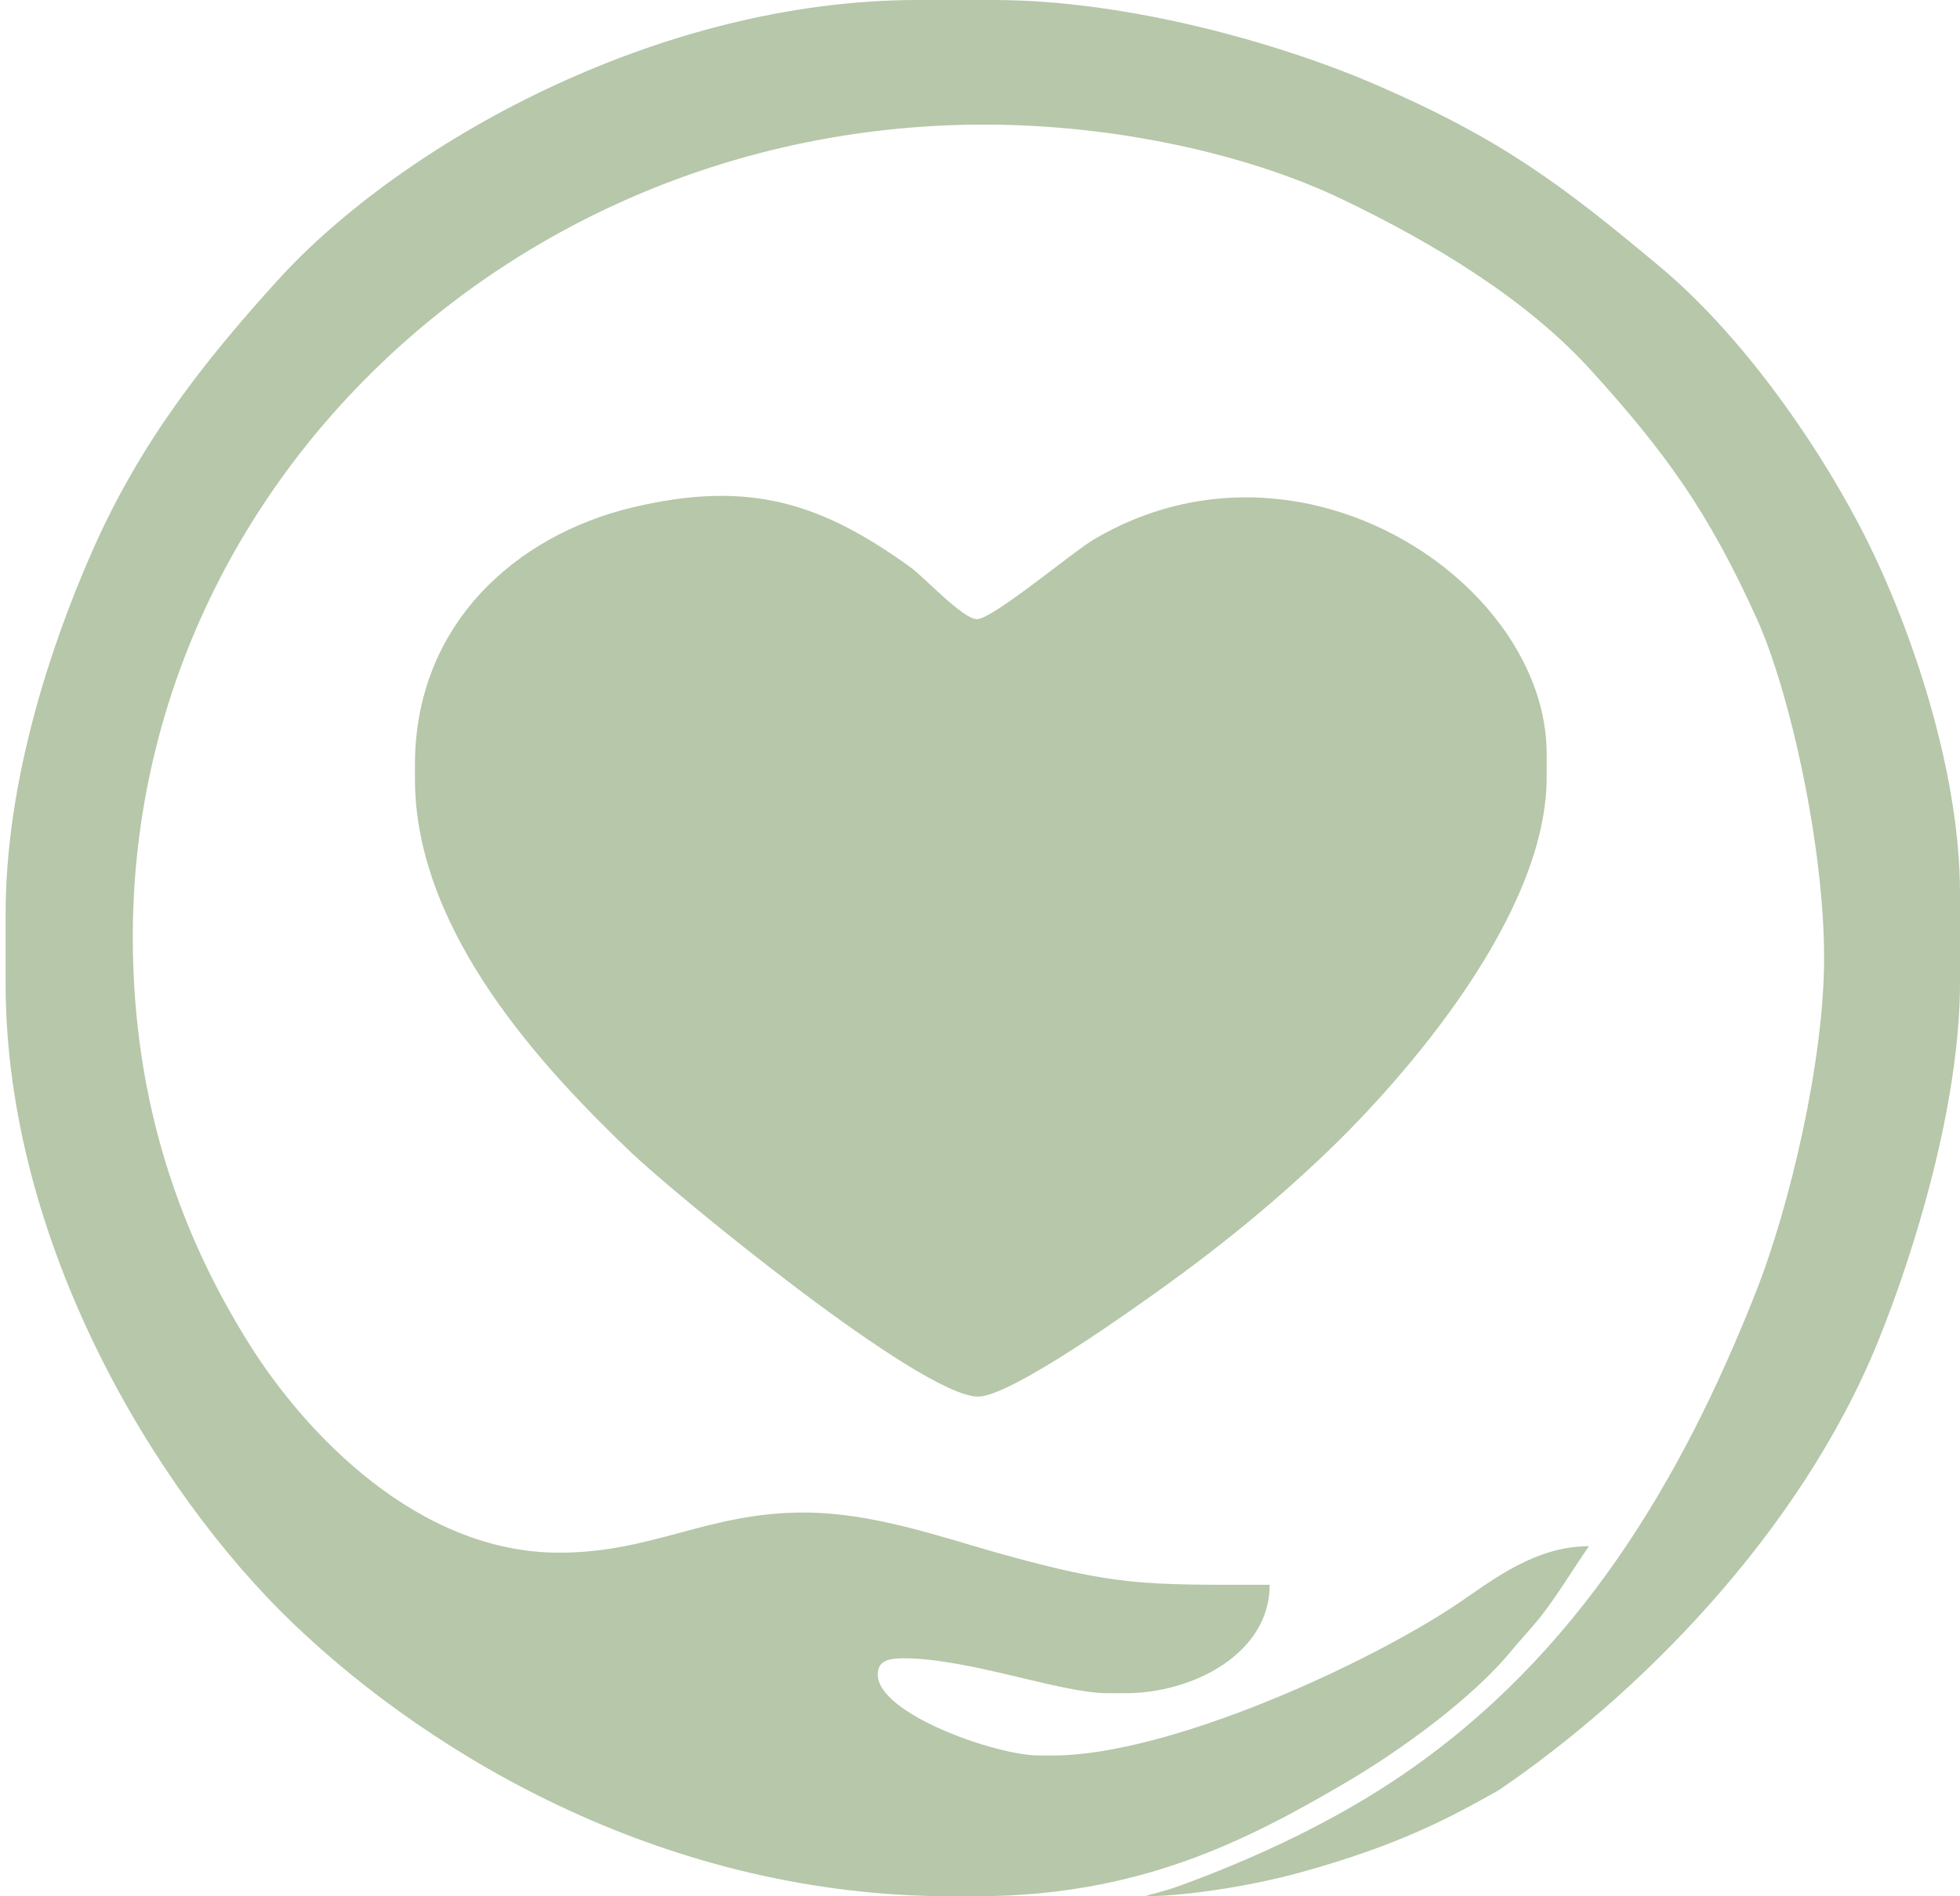 <svg width="310" height="300" viewBox="0 0 310 300" fill="none" xmlns="http://www.w3.org/2000/svg">
<path fill-rule="evenodd" clip-rule="evenodd" d="M0.885 144.678V155.519C0.885 196.719 24.677 236.012 46.257 256.734C68.686 278.271 105.908 300 150.528 300H154.224C179.945 300 196.835 291.411 212.868 282.002C221.501 276.936 232.998 268.618 239.206 260.972C240.316 259.606 242.105 257.722 243.568 255.896C246.052 252.795 249.135 247.741 251.317 244.612C242.779 244.612 236.017 250.011 230.832 253.523C216.441 263.271 184.84 277.727 166.54 277.727H164.282C157.627 277.727 138.828 271.169 138.828 264.915C138.828 262.653 140.69 262.352 142.934 262.352C153.312 262.352 167.717 267.871 175.161 267.871H178.035C188.673 267.871 200.82 261.621 200.82 250.723C180.955 250.723 176.711 250.989 157.667 245.642C148.899 243.18 138.034 239.29 127.128 239.29C111.865 239.29 103.271 245.642 88.446 245.642C66.012 245.642 48.257 226.668 39.539 212.818C28.818 195.786 21.002 174.797 21.002 148.226C21.002 77.139 81.394 19.711 155.66 19.711C176.805 19.711 197.723 24.554 212.179 31.471C226.761 38.449 241.457 47.369 251.564 58.502C263.317 71.448 270.186 80.888 277.868 97.895C283.092 109.46 288.508 133.836 288.508 151.545C288.508 167.591 283.189 190.55 277.685 204.492C265.739 234.755 249.286 261.993 221.97 280.69C212.33 287.288 201.478 292.572 190.865 296.722C183.966 299.419 184.315 299.014 181.047 300C186.619 300 196.967 298.634 205.723 296.213C221.378 291.883 229.338 287.553 237.033 283.223C258.79 268.451 284.678 242.758 297.093 212.09C302.794 198.009 310 174.677 310 155.365V141.357C310 120.873 301.478 97.3 294.288 83.508C286.558 68.684 274.86 52.512 262.566 42.221C247.004 29.194 237.427 22.002 217.783 13.476C202.788 6.968 178.608 0 157.097 0H145.191C103.715 0 63.261 23.04 43.951 44.31C32.249 57.199 22.194 69.998 14.689 86.974C8.041 102.01 0.885 123.494 0.885 144.678Z" fill="#B6C7AA"/>
<path fill-rule="evenodd" clip-rule="evenodd" d="M65.627 121.014V123.182C65.627 147.737 86.48 169.52 99.651 182.167C106.491 188.735 145.604 220.948 154.715 220.948C159.951 220.948 179.887 206.613 184.303 203.433C193.524 196.794 202.006 189.828 210.087 182.068C222.062 170.57 244.624 144.856 244.624 122.985V119.24C244.624 92.274 205.83 66.086 173.122 85.272C169.585 87.348 157.03 97.952 154.51 97.952C152.281 97.952 146.191 91.314 143.985 89.727C130.096 79.739 118.737 75.796 99.989 80.29C81.385 84.75 65.627 98.959 65.627 121.014Z" fill="#B6C7AA"/>
</svg>
